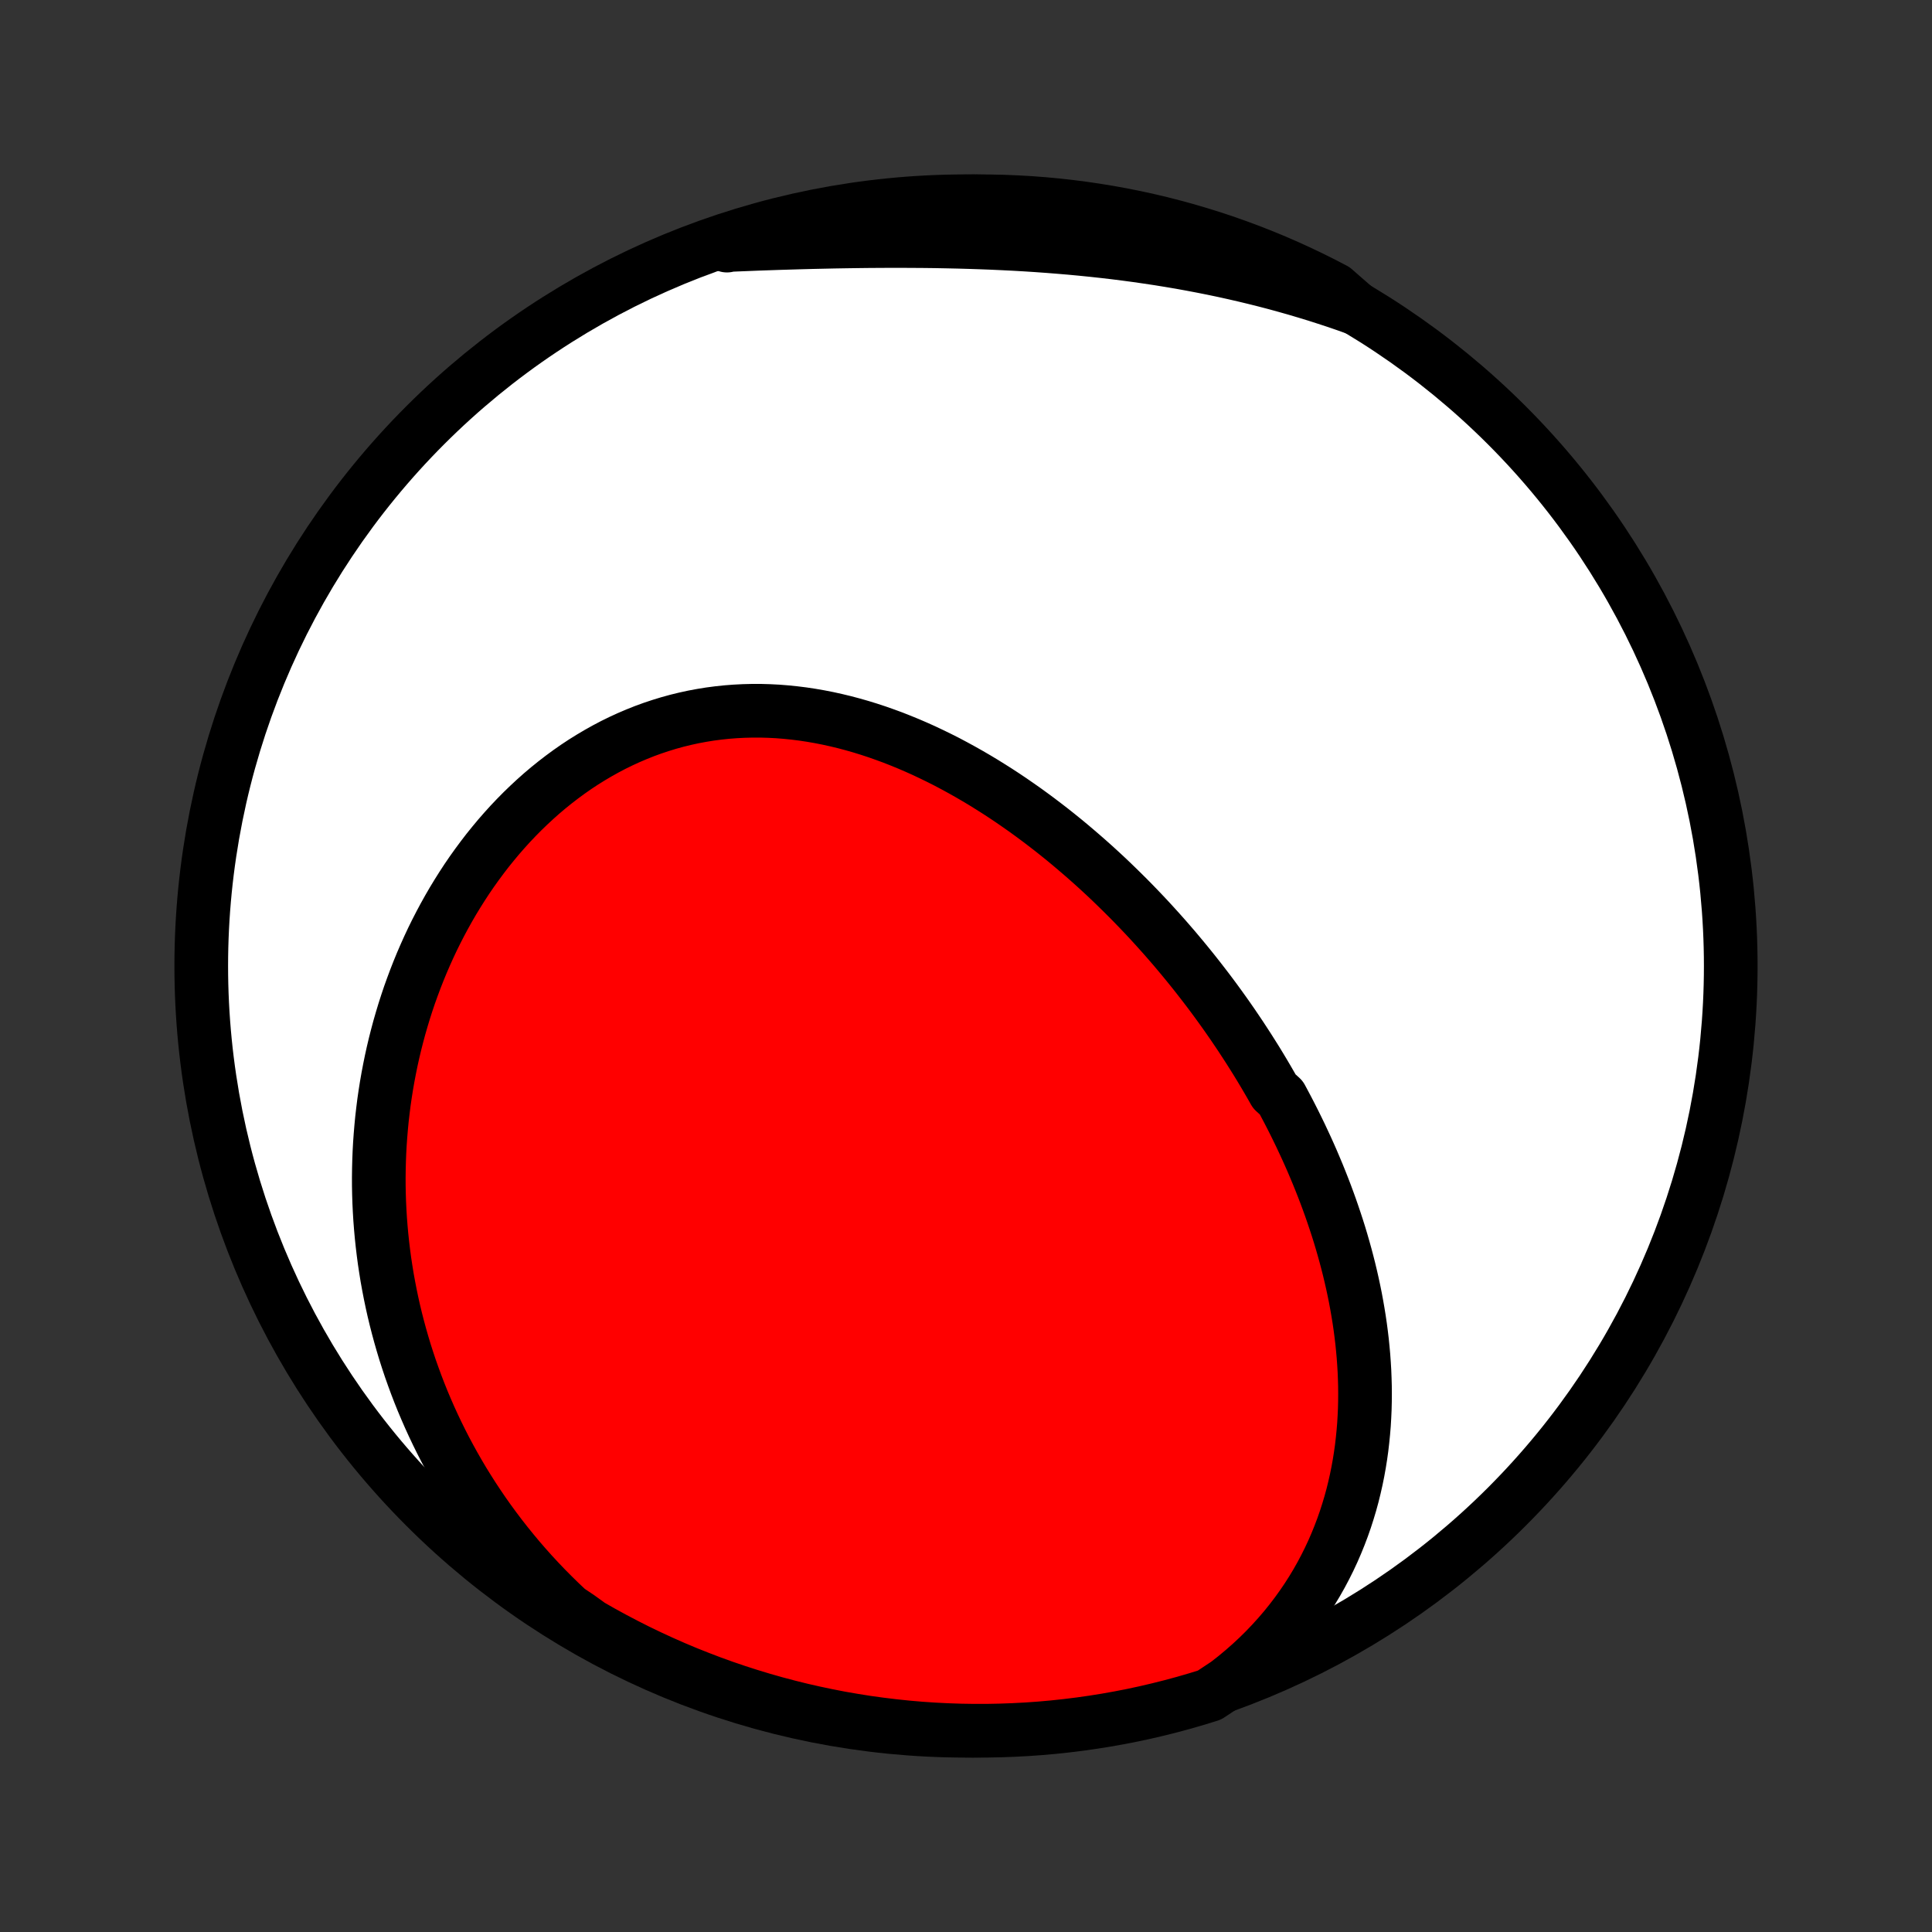 <?xml version="1.0" encoding="utf-8" standalone="no"?>
<!DOCTYPE svg PUBLIC "-//W3C//DTD SVG 1.1//EN"
  "http://www.w3.org/Graphics/SVG/1.1/DTD/svg11.dtd">
<!-- Created with matplotlib (http://matplotlib.org/) -->
<svg height="72pt" version="1.1" viewBox="0 0 72 72" width="72pt" xmlns="http://www.w3.org/2000/svg" xmlns:xlink="http://www.w3.org/1999/xlink">
 <rect x="0" y="0" width="72" height="72" fill="#333333" stroke="none"/>
 <defs>
  <style type="text/css">
*{stroke-linecap:butt;stroke-linejoin:round;}
  </style>
 </defs>
 <g id="figure_1">
  <g id="patch_1">
   <path d="
M0 72
L72 72
L72 0
L0 0
z
" style="fill:none;"/>
  </g>
  <g id="axes_1">
   <g id="PatchCollection_1">
    <defs>
     <path d="
M36 -7.5
C43.558 -7.5 50.808 -10.503 56.153 -15.848
C61.497 -21.192 64.5 -28.442 64.5 -36
C64.5 -43.558 61.497 -50.808 56.153 -56.153
C50.808 -61.497 43.558 -64.5 36 -64.5
C28.442 -64.5 21.192 -61.497 15.848 -56.153
C10.503 -50.808 7.5 -43.558 7.5 -36
C7.5 -28.442 10.503 -21.192 15.848 -15.848
C21.192 -10.503 28.442 -7.5 36 -7.5
z
" id="C0_0_a811fe30f3"/>
     <path d="
M45.719 -9.257
L46.026 -9.497
L46.323 -9.744
L46.609 -9.995
L46.885 -10.252
L47.15 -10.513
L47.404 -10.779
L47.648 -11.049
L47.882 -11.322
L48.105 -11.599
L48.318 -11.878
L48.521 -12.161
L48.715 -12.446
L48.898 -12.733
L49.072 -13.022
L49.236 -13.312
L49.391 -13.605
L49.537 -13.898
L49.674 -14.192
L49.802 -14.487
L49.922 -14.783
L50.034 -15.079
L50.138 -15.376
L50.233 -15.672
L50.322 -15.969
L50.403 -16.265
L50.476 -16.561
L50.543 -16.857
L50.603 -17.152
L50.656 -17.447
L50.703 -17.74
L50.744 -18.033
L50.778 -18.326
L50.807 -18.617
L50.831 -18.907
L50.848 -19.196
L50.861 -19.484
L50.868 -19.771
L50.87 -20.056
L50.868 -20.34
L50.86 -20.624
L50.849 -20.905
L50.832 -21.186
L50.812 -21.465
L50.787 -21.742
L50.759 -22.019
L50.726 -22.294
L50.69 -22.567
L50.65 -22.839
L50.606 -23.11
L50.559 -23.379
L50.509 -23.647
L50.455 -23.913
L50.398 -24.179
L50.338 -24.442
L50.275 -24.705
L50.209 -24.965
L50.14 -25.225
L50.068 -25.483
L49.994 -25.74
L49.917 -25.996
L49.837 -26.25
L49.754 -26.503
L49.669 -26.755
L49.582 -27.006
L49.492 -27.255
L49.4 -27.503
L49.305 -27.75
L49.208 -27.996
L49.109 -28.241
L49.007 -28.484
L48.904 -28.727
L48.798 -28.968
L48.69 -29.208
L48.579 -29.447
L48.467 -29.686
L48.352 -29.923
L48.236 -30.159
L48.117 -30.394
L47.996 -30.629
L47.873 -30.862
L47.748 -31.095
L47.492 -31.326
L47.361 -31.557
L47.228 -31.787
L47.093 -32.016
L46.956 -32.244
L46.817 -32.472
L46.675 -32.698
L46.532 -32.924
L46.386 -33.149
L46.239 -33.374
L46.089 -33.597
L45.938 -33.82
L45.784 -34.042
L45.628 -34.264
L45.47 -34.484
L45.31 -34.704
L45.148 -34.923
L44.983 -35.142
L44.816 -35.359
L44.647 -35.577
L44.476 -35.793
L44.303 -36.008
L44.127 -36.223
L43.949 -36.437
L43.769 -36.651
L43.586 -36.863
L43.401 -37.075
L43.214 -37.285
L43.024 -37.495
L42.832 -37.705
L42.637 -37.913
L42.44 -38.12
L42.24 -38.327
L42.038 -38.532
L41.833 -38.736
L41.626 -38.939
L41.416 -39.142
L41.204 -39.343
L40.989 -39.542
L40.771 -39.741
L40.55 -39.938
L40.327 -40.133
L40.101 -40.327
L39.873 -40.52
L39.642 -40.711
L39.408 -40.9
L39.171 -41.088
L38.931 -41.273
L38.689 -41.457
L38.444 -41.638
L38.196 -41.818
L37.945 -41.994
L37.692 -42.169
L37.436 -42.341
L37.177 -42.51
L36.915 -42.676
L36.651 -42.84
L36.384 -43
L36.114 -43.157
L35.841 -43.311
L35.566 -43.461
L35.289 -43.608
L35.008 -43.75
L34.725 -43.888
L34.44 -44.023
L34.153 -44.152
L33.863 -44.277
L33.57 -44.397
L33.276 -44.513
L32.979 -44.622
L32.681 -44.727
L32.38 -44.826
L32.078 -44.919
L31.773 -45.006
L31.468 -45.087
L31.16 -45.161
L30.852 -45.229
L30.541 -45.29
L30.23 -45.344
L29.918 -45.391
L29.605 -45.43
L29.291 -45.462
L28.977 -45.487
L28.662 -45.503
L28.347 -45.512
L28.032 -45.512
L27.718 -45.504
L27.403 -45.488
L27.089 -45.464
L26.776 -45.431
L26.463 -45.39
L26.152 -45.34
L25.842 -45.282
L25.534 -45.215
L25.227 -45.14
L24.922 -45.056
L24.618 -44.963
L24.318 -44.863
L24.019 -44.754
L23.723 -44.636
L23.43 -44.511
L23.14 -44.378
L22.853 -44.237
L22.57 -44.088
L22.289 -43.931
L22.012 -43.767
L21.739 -43.597
L21.47 -43.419
L21.205 -43.234
L20.944 -43.042
L20.688 -42.845
L20.435 -42.641
L20.187 -42.431
L19.944 -42.215
L19.705 -41.993
L19.471 -41.767
L19.242 -41.535
L19.017 -41.298
L18.798 -41.056
L18.583 -40.81
L18.374 -40.559
L18.169 -40.305
L17.97 -40.046
L17.776 -39.784
L17.586 -39.518
L17.402 -39.249
L17.224 -38.977
L17.05 -38.701
L16.881 -38.423
L16.718 -38.142
L16.56 -37.859
L16.407 -37.573
L16.259 -37.285
L16.116 -36.995
L15.979 -36.703
L15.847 -36.409
L15.719 -36.113
L15.597 -35.816
L15.48 -35.517
L15.368 -35.217
L15.26 -34.916
L15.158 -34.613
L15.061 -34.31
L14.969 -34.005
L14.881 -33.7
L14.799 -33.394
L14.721 -33.087
L14.648 -32.779
L14.58 -32.471
L14.517 -32.162
L14.458 -31.853
L14.404 -31.543
L14.355 -31.233
L14.31 -30.923
L14.271 -30.612
L14.235 -30.301
L14.205 -29.99
L14.179 -29.679
L14.157 -29.368
L14.14 -29.056
L14.128 -28.745
L14.12 -28.433
L14.116 -28.122
L14.117 -27.81
L14.123 -27.499
L14.133 -27.188
L14.148 -26.877
L14.167 -26.565
L14.191 -26.255
L14.219 -25.944
L14.252 -25.633
L14.289 -25.323
L14.33 -25.013
L14.377 -24.703
L14.427 -24.393
L14.483 -24.084
L14.543 -23.774
L14.607 -23.466
L14.676 -23.157
L14.75 -22.849
L14.829 -22.541
L14.912 -22.234
L15 -21.927
L15.092 -21.62
L15.19 -21.314
L15.292 -21.008
L15.4 -20.703
L15.512 -20.398
L15.629 -20.094
L15.751 -19.79
L15.879 -19.487
L16.011 -19.185
L16.149 -18.883
L16.292 -18.582
L16.44 -18.282
L16.593 -17.983
L16.753 -17.684
L16.917 -17.387
L17.087 -17.09
L17.262 -16.794
L17.444 -16.5
L17.631 -16.206
L17.824 -15.914
L18.022 -15.623
L18.227 -15.333
L18.438 -15.045
L18.654 -14.759
L18.877 -14.474
L19.106 -14.191
L19.341 -13.909
L19.583 -13.63
L19.831 -13.352
L20.086 -13.077
L20.347 -12.804
L20.615 -12.534
L20.889 -12.266
L21.17 -12.001
L21.562 -11.739
L21.993 -11.428
L22.429 -11.179
L22.868 -10.939
L23.312 -10.706
L23.759 -10.48
L24.21 -10.263
L24.665 -10.053
L25.123 -9.851
L25.584 -9.657
L26.049 -9.472
L26.516 -9.294
L26.987 -9.124
L27.46 -8.963
L27.936 -8.81
L28.414 -8.665
L28.895 -8.528
L29.378 -8.4
L29.862 -8.28
L30.349 -8.169
L30.837 -8.066
L31.327 -7.971
L31.819 -7.886
L32.311 -7.808
L32.805 -7.74
L33.3 -7.68
L33.795 -7.628
L34.292 -7.585
L34.788 -7.551
L35.285 -7.526
L35.783 -7.509
L36.28 -7.501
L36.778 -7.501
L37.275 -7.511
L37.771 -7.529
L38.268 -7.555
L38.763 -7.59
L39.258 -7.634
L39.751 -7.687
L40.244 -7.748
L40.735 -7.818
L41.225 -7.896
L41.713 -7.983
L42.199 -8.078
L42.684 -8.182
L43.166 -8.295
L43.647 -8.416
L44.125 -8.545
L44.6 -8.683
L45.073 -8.829
z
" id="C0_1_ab65b2e615"/>
     <path d="
M50.534 -60.506
L50.168 -60.636
L49.799 -60.763
L49.427 -60.885
L49.053 -61.005
L48.677 -61.12
L48.299 -61.232
L47.918 -61.34
L47.535 -61.445
L47.149 -61.546
L46.762 -61.643
L46.372 -61.737
L45.98 -61.827
L45.586 -61.914
L45.19 -61.997
L44.792 -62.076
L44.392 -62.152
L43.991 -62.225
L43.587 -62.293
L43.182 -62.359
L42.775 -62.42
L42.367 -62.479
L41.957 -62.534
L41.545 -62.586
L41.133 -62.634
L40.719 -62.679
L40.304 -62.721
L39.887 -62.76
L39.47 -62.795
L39.052 -62.828
L38.634 -62.858
L38.215 -62.885
L37.795 -62.909
L37.374 -62.93
L36.954 -62.949
L36.533 -62.965
L36.112 -62.979
L35.691 -62.991
L35.27 -63
L34.85 -63.008
L34.43 -63.013
L34.01 -63.016
L33.591 -63.018
L33.173 -63.018
L32.755 -63.016
L32.338 -63.013
L31.922 -63.008
L31.508 -63.002
L31.094 -62.995
L30.682 -62.986
L30.271 -62.977
L29.861 -62.966
L29.453 -62.954
L29.047 -62.942
L28.642 -62.928
L28.238 -62.914
L27.837 -62.898
L27.437 -62.882
L27.04 -62.865
L27.092 -62.847
L27.566 -63.072
L28.042 -63.224
L28.521 -63.367
L29.002 -63.501
L29.485 -63.628
L29.971 -63.745
L30.458 -63.855
L30.947 -63.956
L31.437 -64.048
L31.928 -64.132
L32.421 -64.208
L32.915 -64.274
L33.41 -64.333
L33.906 -64.382
L34.403 -64.423
L34.899 -64.455
L35.397 -64.479
L35.894 -64.494
L36.391 -64.5
L36.889 -64.497
L37.386 -64.486
L37.882 -64.466
L38.378 -64.438
L38.873 -64.401
L39.368 -64.355
L39.861 -64.3
L40.353 -64.237
L40.844 -64.165
L41.334 -64.085
L41.822 -63.996
L42.308 -63.899
L42.792 -63.793
L43.274 -63.679
L43.754 -63.556
L44.231 -63.425
L44.706 -63.285
L45.178 -63.138
L45.648 -62.982
L46.114 -62.817
L46.578 -62.645
L47.038 -62.464
L47.495 -62.276
L47.948 -62.079
L48.398 -61.874
L48.844 -61.662
L49.286 -61.442
L49.724 -61.214
z
" id="C0_2_eaae12c345"/>
    </defs>
    <g clip-path="url(#p1bffca34e9)">
     <use style="fill:#ffffff;stroke:#000000;stroke-width:2.0;" x="0.0" xlink:href="#C0_0_a811fe30f3" y="72.0"/>
    </g>
    <g clip-path="url(#p1bffca34e9)">
     <use style="fill:#ff0000;stroke:#000000;stroke-width:2.0;" x="0.0" xlink:href="#C0_1_ab65b2e615" y="72.0"/>
    </g>
    <g clip-path="url(#p1bffca34e9)">
     <use style="fill:#ff0000;stroke:#000000;stroke-width:2.0;" x="0.0" xlink:href="#C0_2_eaae12c345" y="72.0"/>
    </g>
   </g>
  </g>
 </g>
 <defs>
  <clipPath id="p1bffca34e9">
   <rect height="72.0" width="72.0" x="0.0" y="0.0"/>
  </clipPath>
 </defs>
</svg>
